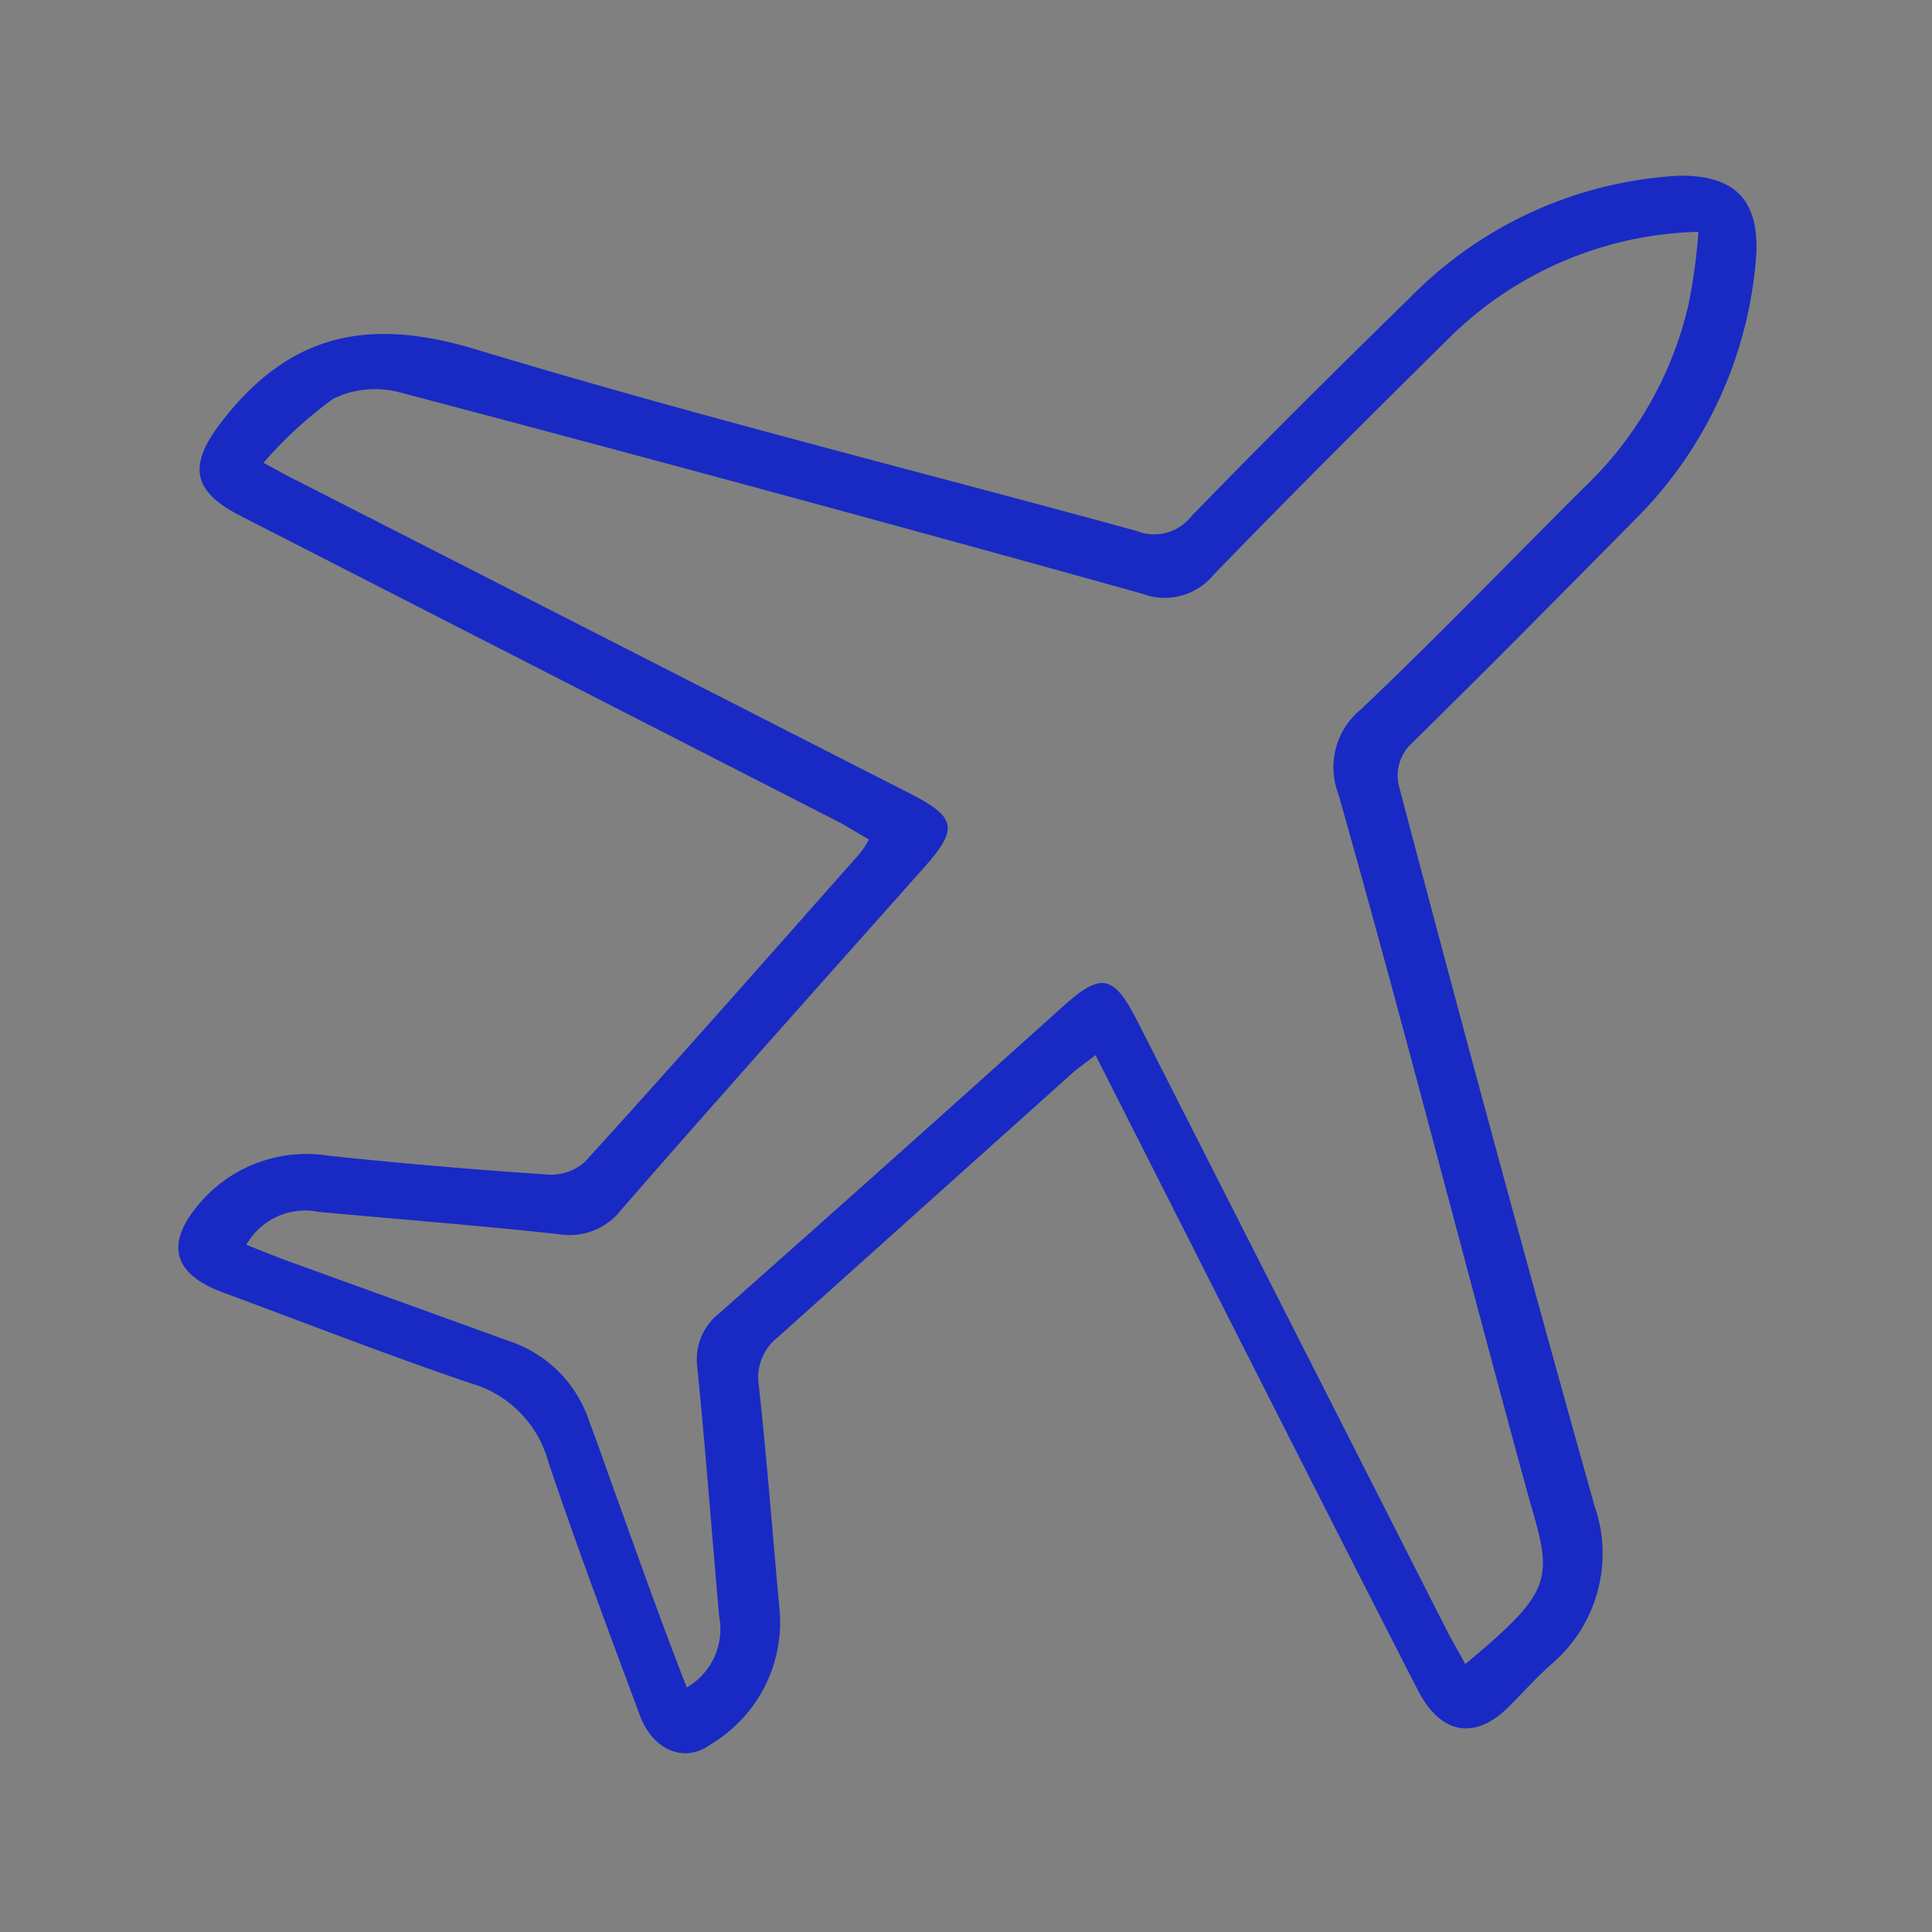 <svg id="Layer_1" data-name="Layer 1" xmlns="http://www.w3.org/2000/svg" viewBox="0 0 44 44"><rect x="0" y="0" width="44" height="44" fill="#808080" stroke="none"/><defs><style>.cls-1{fill:none;stroke:#fff;stroke-miterlimit:10;}.cls-2{fill:#182ac3;}</style></defs><rect class="cls-1" x="-117.3" y="-857.86" width="1621.72" height="1060.09"/><path id="Path_2113" data-name="Path 2113" class="cls-2" d="M19.79,19.12l-.63-.37-13.68-7c-1.16-.59-1.18-1.2-.39-2.2,1.57-2,3.38-2.32,5.79-1.58,5,1.51,10,2.75,15,4.12a1.07,1.07,0,0,0,1.24-.32c1.63-1.68,3.3-3.34,5-5A9.29,9.29,0,0,1,38.27,4C39.5,4,40.05,4.54,40,5.77a9.45,9.45,0,0,1-2.78,6.08c-1.69,1.71-3.37,3.41-5.08,5.09a1,1,0,0,0-.27,1c1.44,5.46,2.92,10.93,4.44,16.34a3.31,3.31,0,0,1-1,3.64c-.37.33-.69.7-1,1-.74.7-1.49.57-2-.39-1.4-2.73-2.79-5.48-4.18-8.22l-3.18-6.28c-.22.17-.39.29-.54.42l-6.69,6a1.16,1.16,0,0,0-.44,1.09c.19,1.73.32,3.46.48,5.19a3.24,3.24,0,0,1-1.58,3c-.6.44-1.32.12-1.61-.67-.71-1.91-1.43-3.83-2.08-5.76a2.56,2.56,0,0,0-1.78-1.8c-1.89-.64-3.75-1.37-5.62-2.06-1.2-.44-1.34-1.16-.47-2.12a3.2,3.2,0,0,1,2.86-1c1.68.18,3.36.32,5,.43a1.14,1.14,0,0,0,.85-.3c2.1-2.31,4.17-4.66,6.24-7A2,2,0,0,0,19.79,19.12ZM15.64,38.43a1.53,1.53,0,0,0,.74-1.61c-.17-1.89-.31-3.79-.5-5.69a1.33,1.33,0,0,1,.5-1.22q3.93-3.48,7.84-7c.86-.77,1.14-.71,1.67.32l7.11,14c.12.22.25.44.37.67,2-1.67,2-1.92,1.47-3.71C33.37,28.83,32,23.44,30.48,18.08A1.7,1.7,0,0,1,31,16.15c1.74-1.65,3.4-3.38,5.1-5.07a8.32,8.32,0,0,0,2.36-4.17,12.77,12.77,0,0,0,.22-1.63A8.36,8.36,0,0,0,33,7.7c-1.8,1.78-3.6,3.57-5.37,5.4a1.44,1.44,0,0,1-1.62.42Q17.61,11.18,9.12,8.94a2.19,2.19,0,0,0-1.53.14A9.54,9.54,0,0,0,6,10.54c.34.18.56.31.79.42l13.93,7.11c1.06.54,1.11.8.34,1.67-2.31,2.6-4.63,5.19-6.91,7.81a1.49,1.49,0,0,1-1.41.56c-1.82-.2-3.65-.34-5.48-.51a1.54,1.54,0,0,0-1.65.75l.81.32,5.17,1.87a2.88,2.88,0,0,1,1.83,1.83c.15.4.29.79.43,1.19C14.44,35.19,15,36.79,15.64,38.43Z"/></svg>